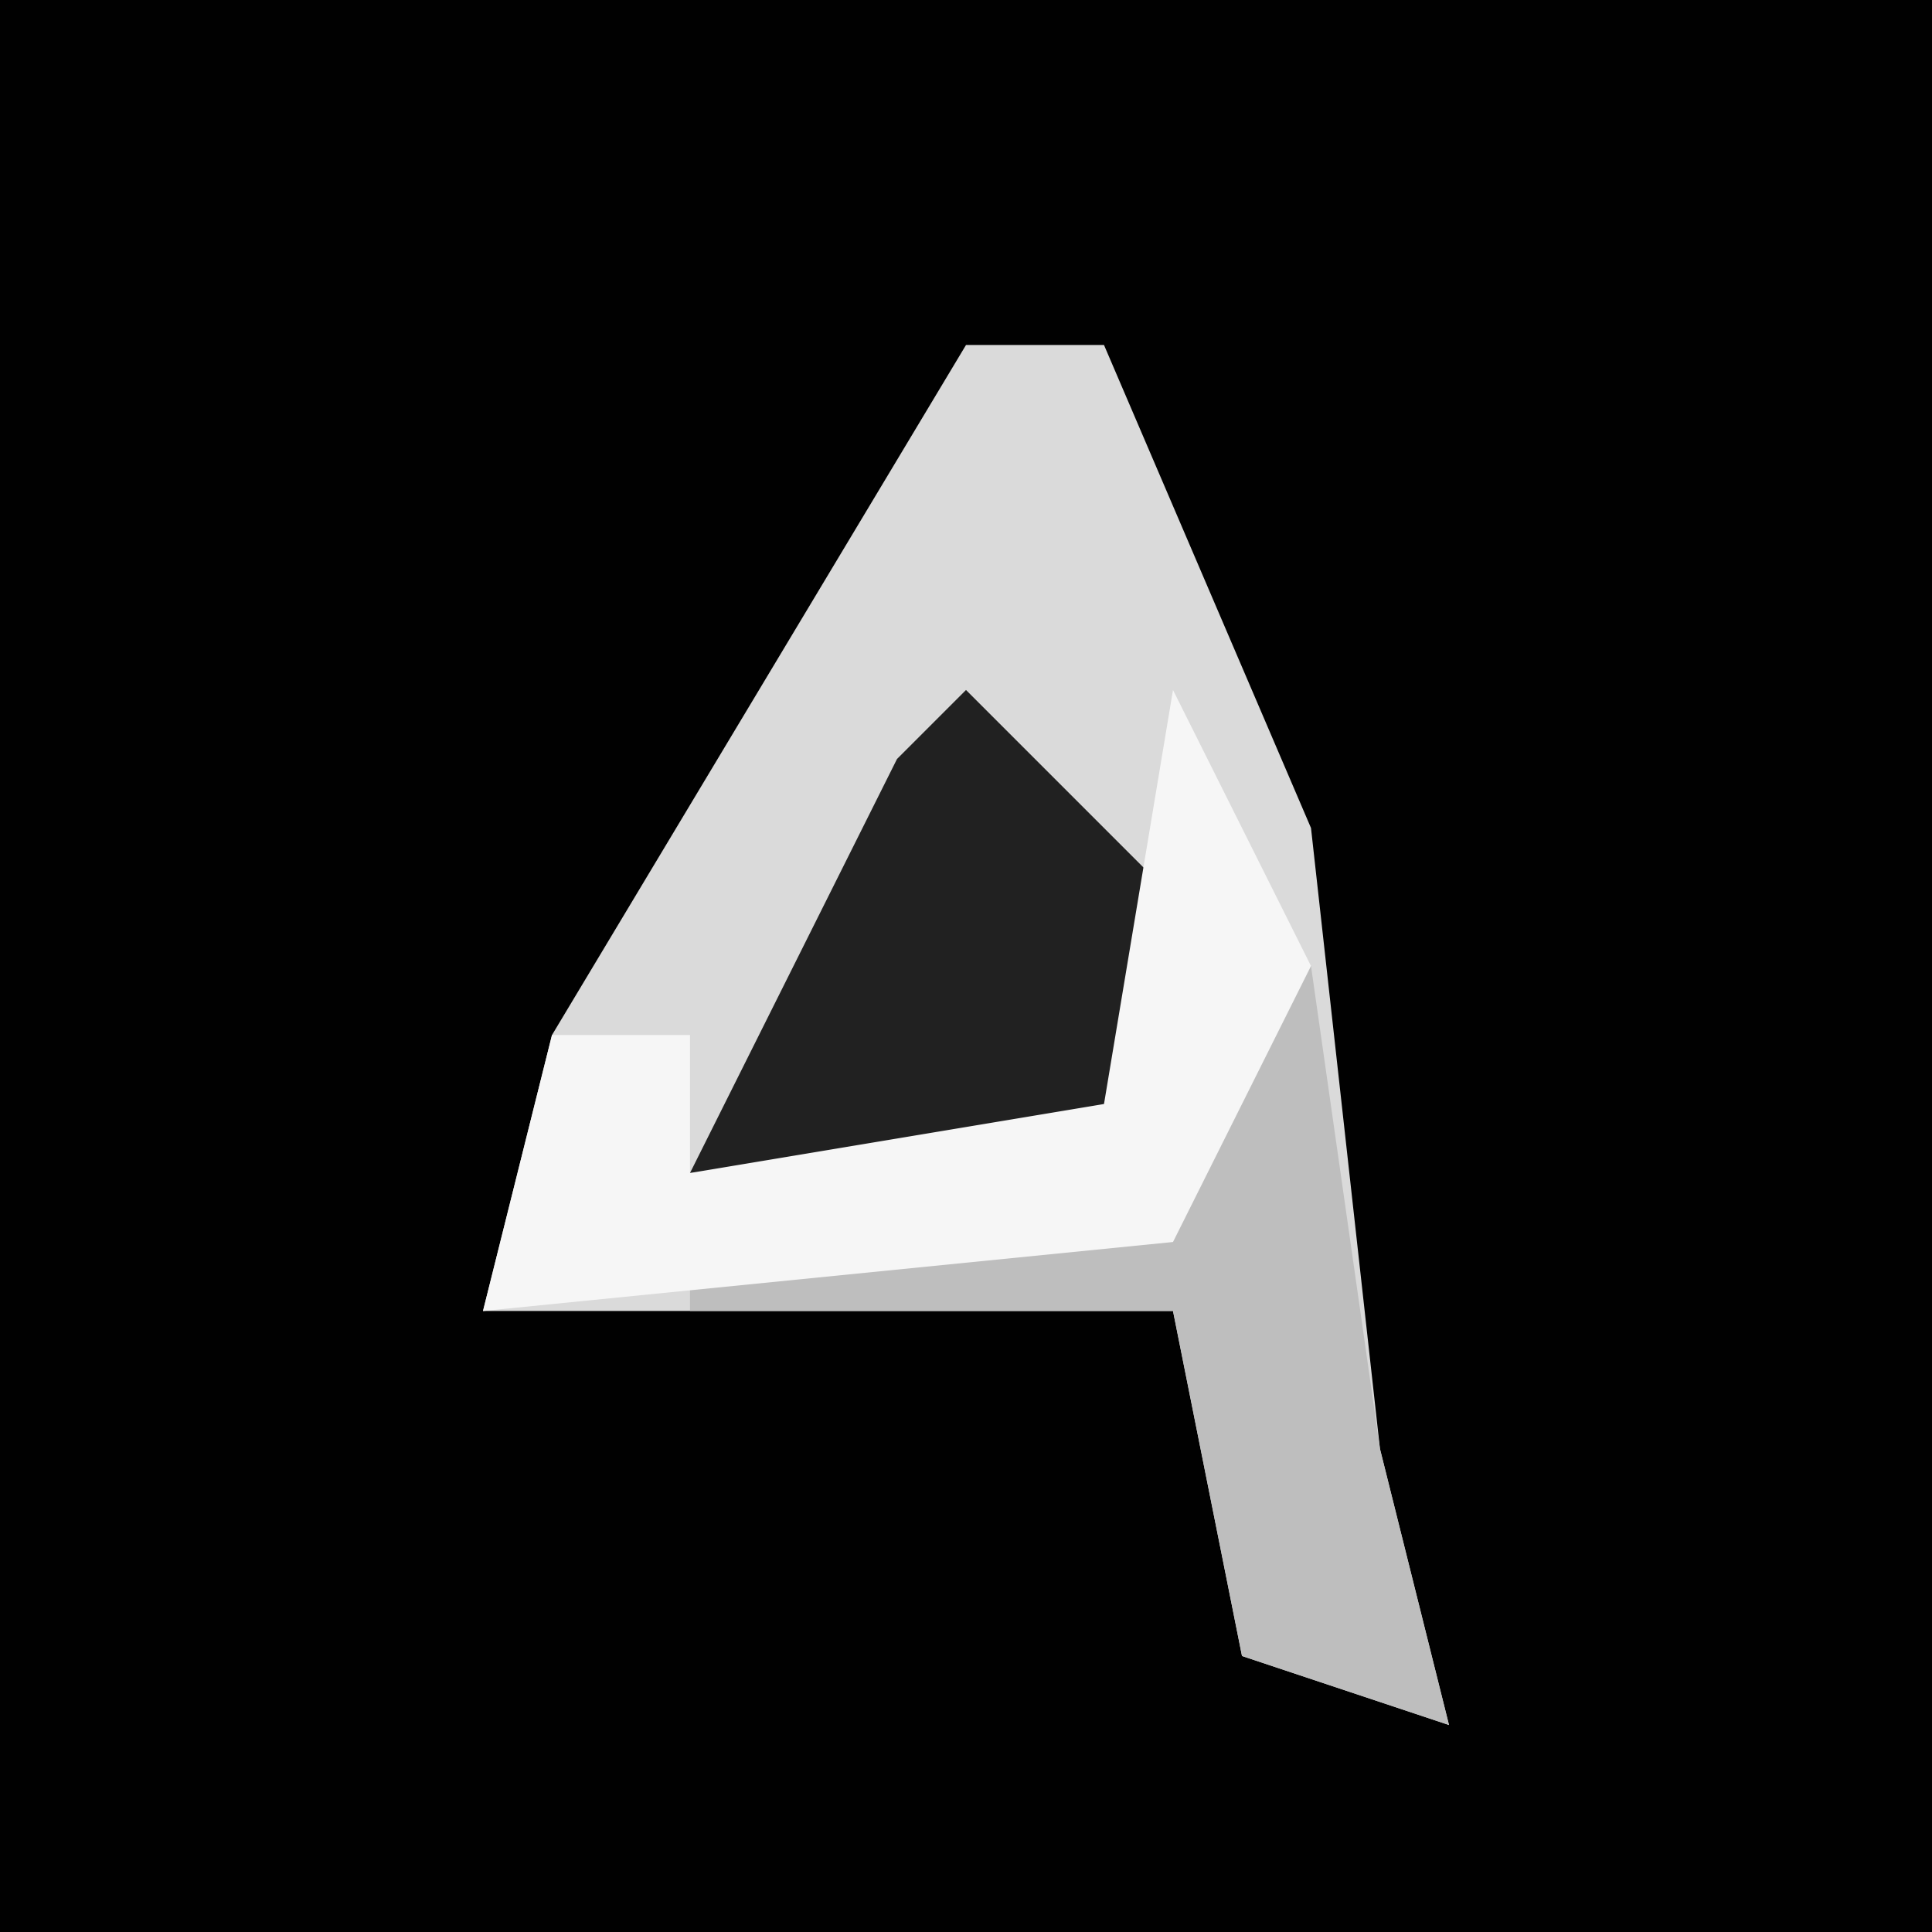<?xml version="1.0" encoding="UTF-8"?>
<svg version="1.1" xmlns="http://www.w3.org/2000/svg" width="28" height="28">
<path d="M0,0 L28,0 L28,28 L0,28 Z " fill="#010101" transform="translate(0,0)"/>
<path d="M0,0 L2,0 L5,7 L6,16 L7,20 L4,19 L3,14 L-7,14 L-6,10 Z " fill="#DADADA" transform="translate(14,5)"/>
<path d="M0,0 L3,3 L2,7 L-4,7 L-1,1 Z " fill="#212121" transform="translate(14,10)"/>
<path d="M0,0 L1,0 L2,7 L3,11 L0,10 L-1,5 L-8,5 L-8,4 L-1,3 Z " fill="#BEBEBE" transform="translate(18,14)"/>
<path d="M0,0 L2,4 L0,8 L-10,9 L-9,5 L-7,5 L-7,7 L-1,6 Z " fill="#F6F6F6" transform="translate(17,10)"/>
</svg>
